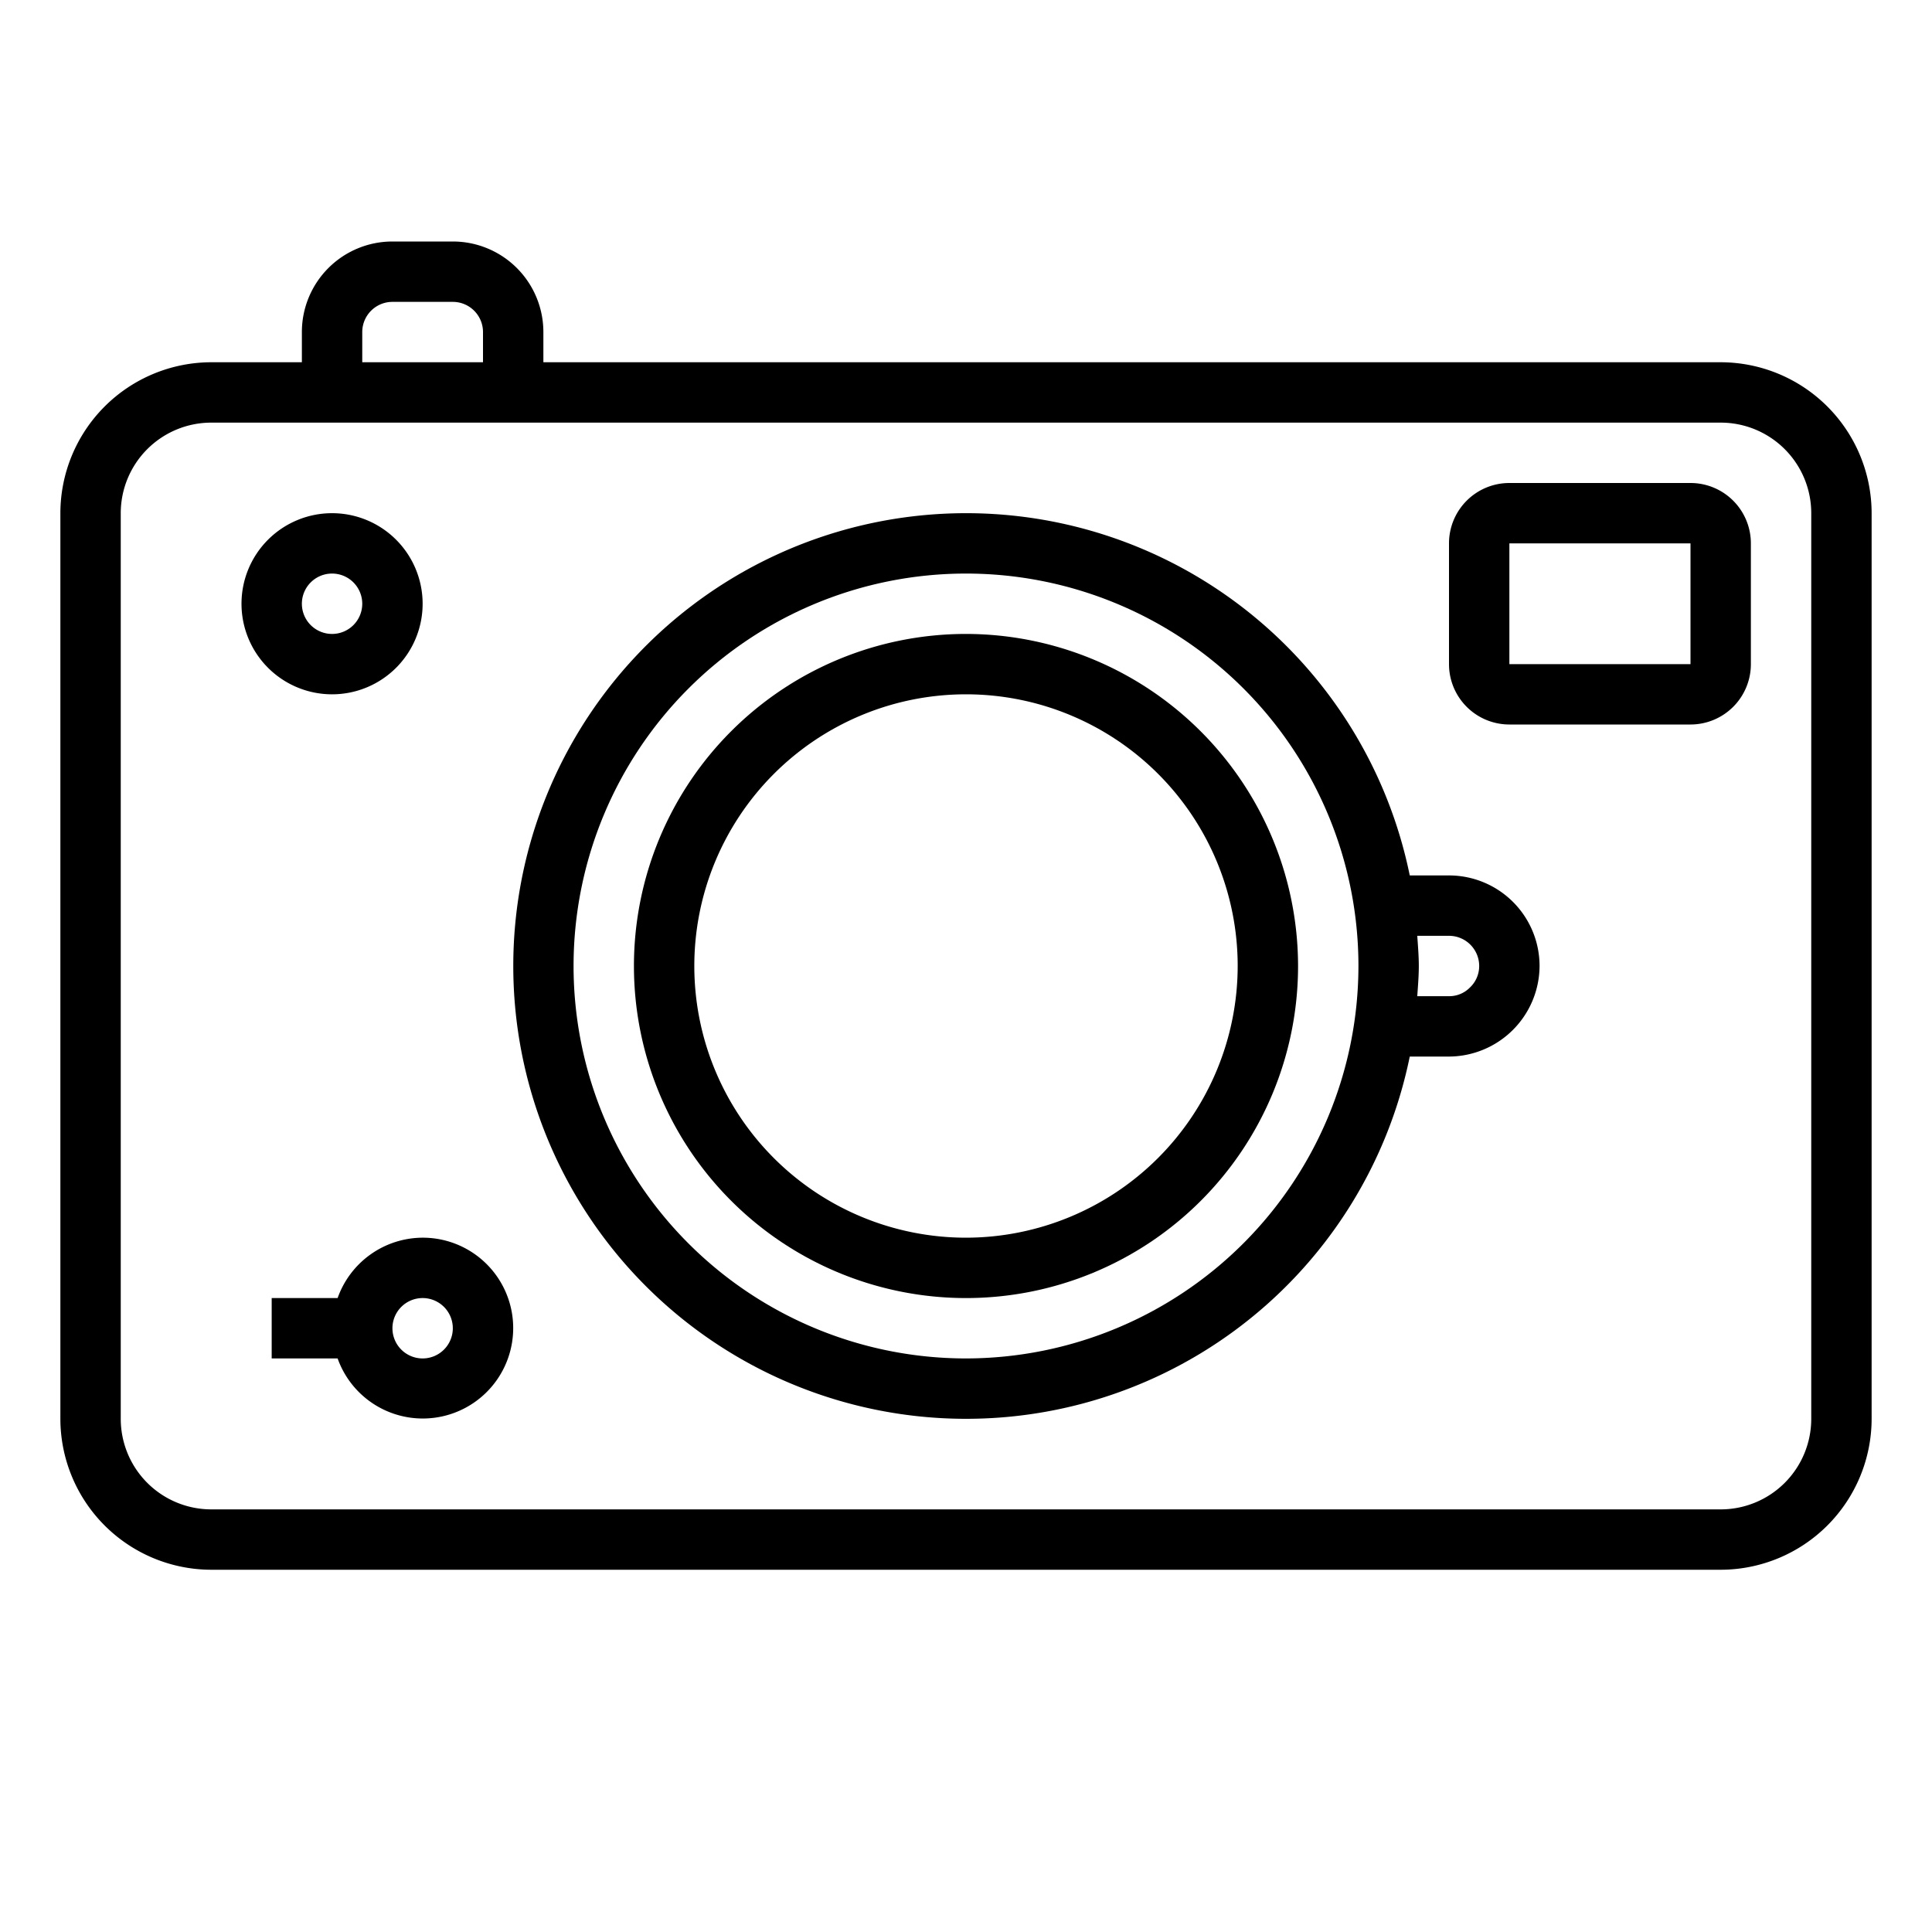 <svg xmlns="http://www.w3.org/2000/svg" viewBox="0 0 64 64" x="0px" y="0px"><g><path d="M57,12H18V11a3,3,0,0,0-3-3H13a3,3,0,0,0-3,3v1H7a5.006,5.006,0,0,0-5,5V47a5.006,5.006,0,0,0,5,5H57a5.006,5.006,0,0,0,5-5V17A5.006,5.006,0,0,0,57,12ZM12,11a1,1,0,0,1,1-1h2a1,1,0,0,1,1,1v1H12ZM60,47a3,3,0,0,1-3,3H7a3,3,0,0,1-3-3V17a3,3,0,0,1,3-3H57a3,3,0,0,1,3,3Z"></path><path d="M32,21A11,11,0,1,0,43,32,11.013,11.013,0,0,0,32,21Zm0,20a9,9,0,1,1,9-9A9.01,9.01,0,0,1,32,41Z"></path><path d="M48,29H46.7a15,15,0,1,0,0,6H48a3.015,3.015,0,0,0,3-3A3,3,0,0,0,48,29ZM32,45A13,13,0,1,1,45,32,13.015,13.015,0,0,1,32,45ZM48.693,32.713A.959.959,0,0,1,48,33H46.949c.022-.332.051-.662.051-1s-.029-.668-.051-1H48a1,1,0,0,1,1,1A.977.977,0,0,1,48.693,32.713Z"></path><path d="M56,16H50a2,2,0,0,0-2,2v4a2,2,0,0,0,2,2h6a2,2,0,0,0,2-2V18A2,2,0,0,0,56,16Zm-6,6V18h6l0,4Z"></path><path d="M14,20a3,3,0,1,0-3,3A3,3,0,0,0,14,20Zm-4,0a1,1,0,1,1,1,1A1,1,0,0,1,10,20Z"></path><path d="M14,41a3,3,0,0,0-2.816,2H9v2h2.184A2.995,2.995,0,1,0,14,41Zm0,4a1,1,0,1,1,1-1A1,1,0,0,1,14,45Z"></path></g></svg>